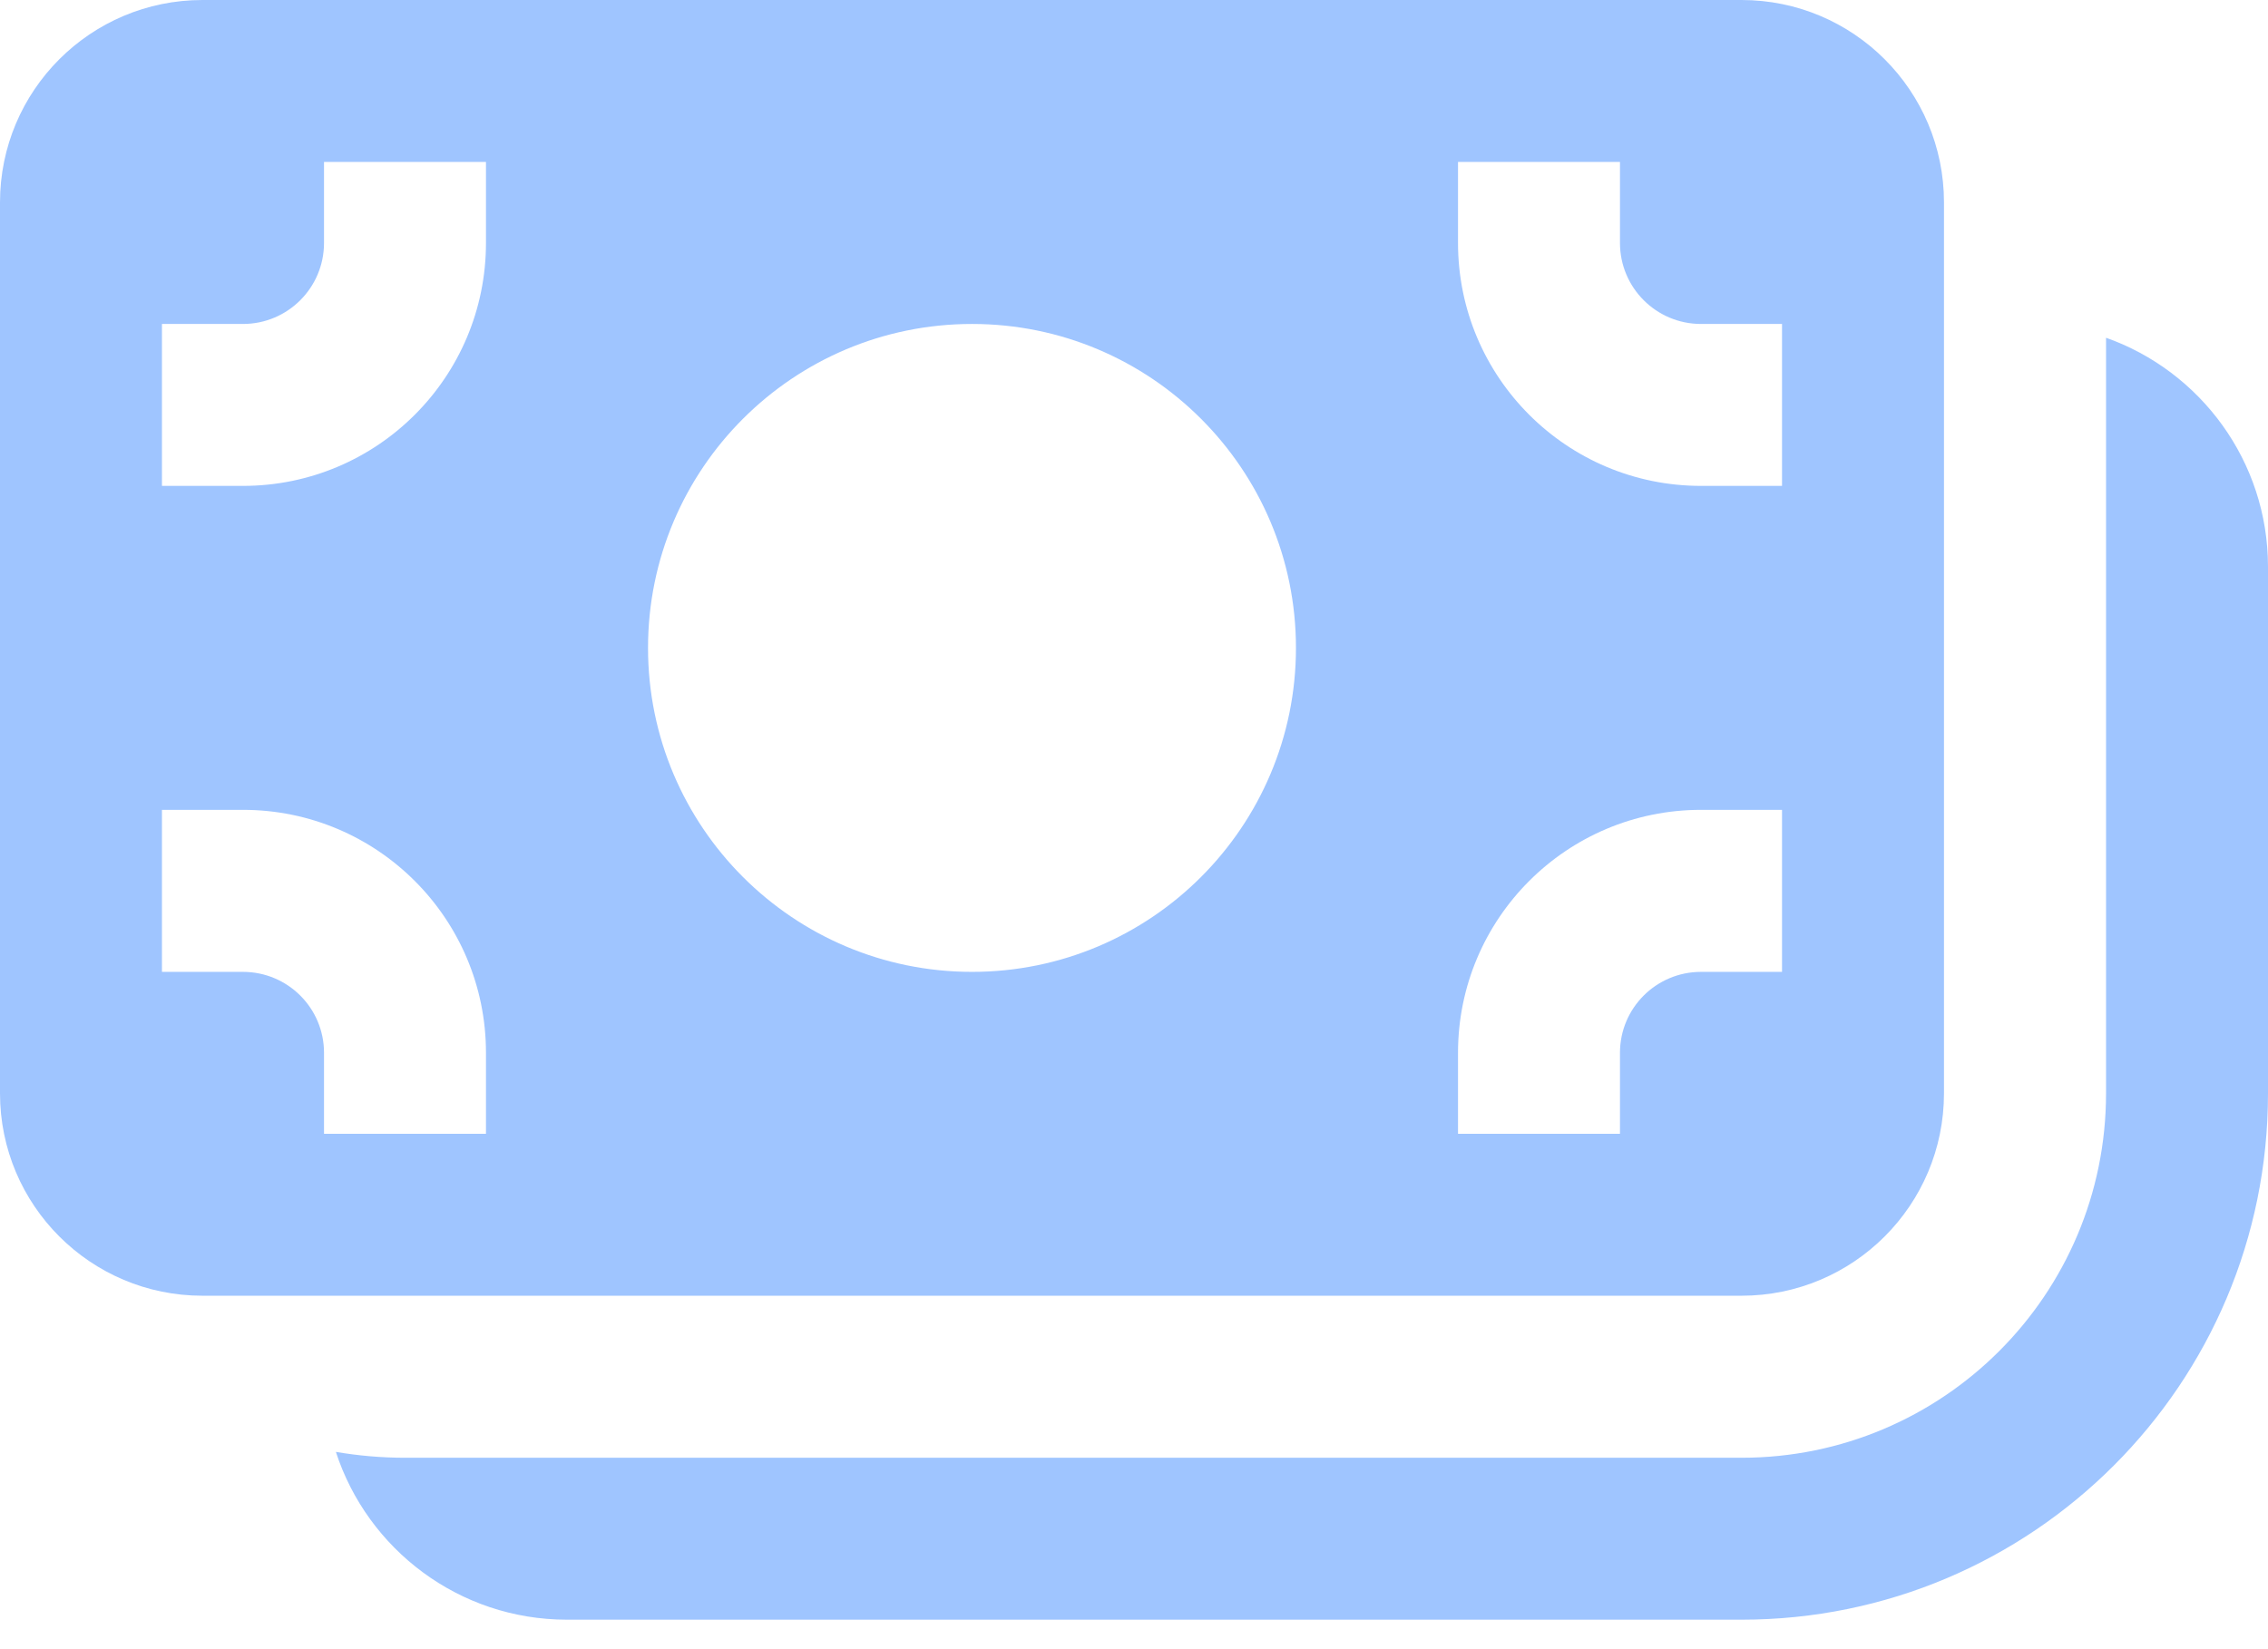<svg width="22" height="16" viewBox="0 0 22 16" fill="none" xmlns="http://www.w3.org/2000/svg">
<path d="M0 1.964C0 0.879 0.879 0 1.964 0H16.893C17.978 0 18.857 0.879 18.857 1.964V10.607C18.857 11.692 17.978 12.571 16.893 12.571H1.964C0.879 12.571 0 11.692 0 10.607V1.964ZM4.714 2.357V1.571H3.143V2.357C3.143 2.791 2.791 3.143 2.357 3.143H1.571V4.714H2.357C3.659 4.714 4.714 3.659 4.714 2.357ZM12.571 6.286C12.571 4.55 11.164 3.143 9.429 3.143C7.693 3.143 6.286 4.55 6.286 6.286C6.286 8.021 7.693 9.429 9.429 9.429C11.164 9.429 12.571 8.021 12.571 6.286ZM15.714 1.571H14.143V2.357C14.143 3.659 15.198 4.714 16.5 4.714H17.286V3.143H16.5C16.066 3.143 15.714 2.791 15.714 2.357V1.571ZM4.714 10.214C4.714 8.912 3.659 7.857 2.357 7.857H1.571V9.429H2.357C2.791 9.429 3.143 9.78 3.143 10.214V11H4.714V10.214ZM15.714 11V10.214C15.714 9.78 16.066 9.429 16.5 9.429H17.286V7.857H16.5C15.198 7.857 14.143 8.912 14.143 10.214V11H15.714Z" fill="#9FC5FF"/>
<path d="M5.5 15.714C4.453 15.714 3.565 15.031 3.258 14.086C3.476 14.123 3.7 14.143 3.929 14.143H16.893C18.846 14.143 20.429 12.56 20.429 10.607V3.277C21.344 3.601 22 4.474 22 5.5V10.607C22 13.428 19.714 15.714 16.893 15.714H5.5Z" fill="#9FC5FF"/>
</svg>
